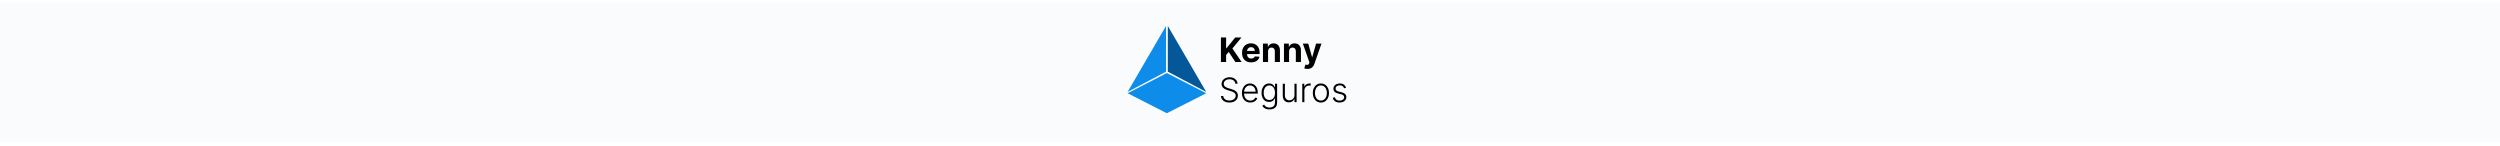 <svg width="1920" height="112" viewBox="0 0 1920 112" fill="none" xmlns="http://www.w3.org/2000/svg">
<g filter="url(#filter0_d_56_91)">
<rect x="1920" y="107" width="1920" height="107" transform="rotate(-180 1920 107)" fill="#FAFBFC"/>
</g>
<path d="M895.511 55.034L866 70.6L880.745 45.262L895.489 19.945" fill="#0E8CE9"/>
<path d="M896.873 55.034L926.362 70.6L911.639 45.262L896.895 19.945L896.873 55.034Z" fill="#045899"/>
<path d="M926.362 71.617L896.116 56.093L866 71.617L896.116 86.966L926.362 71.617Z" fill="#0E8CE9"/>
<path d="M937.666 47.619V28.75H941.655V37.07H941.904L948.694 28.75H953.475L946.474 37.199L953.558 47.619H948.786L943.618 39.861L941.655 42.257V47.619H937.666Z" fill="black"/>
<path d="M960.89 47.895C959.434 47.895 958.181 47.6 957.131 47.011C956.087 46.415 955.282 45.573 954.717 44.486C954.152 43.393 953.869 42.1 953.869 40.608C953.869 39.152 954.152 37.874 954.717 36.775C955.282 35.676 956.077 34.819 957.103 34.205C958.135 33.59 959.345 33.283 960.733 33.283C961.667 33.283 962.536 33.434 963.34 33.735C964.151 34.029 964.857 34.475 965.459 35.071C966.067 35.666 966.54 36.416 966.878 37.319C967.216 38.215 967.385 39.266 967.385 40.469V41.547H955.436V39.115H963.69C963.69 38.55 963.568 38.049 963.322 37.613C963.076 37.177 962.735 36.836 962.299 36.591C961.869 36.339 961.369 36.213 960.797 36.213C960.202 36.213 959.673 36.351 959.213 36.628C958.758 36.898 958.402 37.263 958.144 37.724C957.886 38.178 957.754 38.685 957.748 39.244V41.556C957.748 42.257 957.877 42.862 958.135 43.371C958.399 43.881 958.771 44.274 959.25 44.551C959.729 44.827 960.297 44.965 960.954 44.965C961.39 44.965 961.789 44.904 962.152 44.781C962.514 44.658 962.824 44.474 963.082 44.228C963.34 43.983 963.537 43.682 963.672 43.325L967.302 43.565C967.118 44.437 966.74 45.199 966.169 45.85C965.604 46.495 964.873 46.998 963.976 47.361C963.085 47.717 962.057 47.895 960.89 47.895Z" fill="black"/>
<path d="M973.871 39.438V47.619H969.946V33.468H973.686V35.964H973.852C974.165 35.141 974.691 34.49 975.428 34.011C976.165 33.526 977.058 33.283 978.109 33.283C979.091 33.283 979.948 33.498 980.679 33.928C981.41 34.358 981.978 34.972 982.383 35.771C982.789 36.563 982.992 37.509 982.992 38.608V47.619H979.067V39.309C979.073 38.443 978.852 37.767 978.403 37.282C977.955 36.79 977.338 36.545 976.552 36.545C976.023 36.545 975.557 36.658 975.151 36.886C974.752 37.113 974.439 37.444 974.212 37.88C973.99 38.31 973.877 38.83 973.871 39.438Z" fill="black"/>
<path d="M990.01 39.438V47.619H986.085V33.468H989.825V35.964H989.991C990.304 35.141 990.829 34.49 991.566 34.011C992.304 33.526 993.197 33.283 994.247 33.283C995.23 33.283 996.087 33.498 996.818 33.928C997.549 34.358 998.117 34.972 998.522 35.771C998.928 36.563 999.13 37.509 999.13 38.608V47.619H995.206V39.309C995.212 38.443 994.991 37.767 994.542 37.282C994.094 36.79 993.477 36.545 992.69 36.545C992.162 36.545 991.695 36.658 991.29 36.886C990.891 37.113 990.578 37.444 990.35 37.88C990.129 38.31 990.016 38.83 990.01 39.438Z" fill="black"/>
<path d="M1004.14 52.925C1003.64 52.925 1003.18 52.885 1002.74 52.806C1002.31 52.732 1001.95 52.637 1001.67 52.52L1002.56 49.59C1003.02 49.731 1003.43 49.808 1003.8 49.821C1004.17 49.833 1004.5 49.747 1004.77 49.563C1005.04 49.378 1005.27 49.065 1005.44 48.623L1005.67 48.024L1000.59 33.468H1004.72L1007.65 43.86H1007.8L1010.75 33.468H1014.91L1009.41 49.148C1009.15 49.91 1008.79 50.573 1008.33 51.138C1007.88 51.709 1007.32 52.148 1006.63 52.456C1005.94 52.769 1005.11 52.925 1004.14 52.925Z" fill="black"/>
<path d="M948.777 64.297C948.672 63.247 948.209 62.412 947.386 61.791C946.563 61.171 945.528 60.861 944.281 60.861C943.403 60.861 942.629 61.011 941.959 61.312C941.296 61.613 940.774 62.031 940.393 62.565C940.018 63.093 939.831 63.695 939.831 64.371C939.831 64.868 939.939 65.305 940.154 65.679C940.368 66.054 940.657 66.376 941.02 66.647C941.388 66.911 941.793 67.138 942.236 67.328C942.684 67.519 943.135 67.678 943.59 67.808L945.58 68.379C946.182 68.544 946.784 68.756 947.386 69.014C947.988 69.272 948.537 69.598 949.035 69.991C949.538 70.378 949.941 70.854 950.242 71.419C950.549 71.978 950.702 72.65 950.702 73.437C950.702 74.444 950.441 75.35 949.919 76.154C949.397 76.959 948.648 77.598 947.671 78.071C946.695 78.537 945.525 78.771 944.161 78.771C942.877 78.771 941.763 78.559 940.817 78.135C939.871 77.705 939.128 77.113 938.587 76.357C938.047 75.602 937.743 74.726 937.675 73.731H939.444C939.506 74.475 939.751 75.104 940.181 75.62C940.611 76.136 941.17 76.529 941.858 76.799C942.546 77.063 943.314 77.195 944.161 77.195C945.101 77.195 945.936 77.039 946.667 76.726C947.404 76.406 947.981 75.964 948.399 75.399C948.823 74.828 949.035 74.164 949.035 73.409C949.035 72.77 948.869 72.236 948.537 71.806C948.206 71.37 947.742 71.004 947.146 70.71C946.557 70.415 945.872 70.154 945.092 69.926L942.834 69.263C941.354 68.821 940.206 68.21 939.389 67.43C938.572 66.65 938.164 65.655 938.164 64.445C938.164 63.431 938.434 62.541 938.974 61.773C939.521 60.999 940.258 60.397 941.185 59.967C942.119 59.531 943.166 59.313 944.327 59.313C945.5 59.313 946.538 59.528 947.441 59.958C948.344 60.388 949.059 60.981 949.588 61.736C950.122 62.485 950.408 63.339 950.444 64.297H948.777Z" fill="black"/>
<path d="M960.229 78.743C958.908 78.743 957.766 78.436 956.801 77.822C955.837 77.202 955.091 76.345 954.563 75.251C954.041 74.152 953.779 72.887 953.779 71.456C953.779 70.031 954.041 68.766 954.563 67.66C955.091 66.548 955.819 65.679 956.746 65.053C957.68 64.42 958.758 64.104 959.98 64.104C960.748 64.104 961.488 64.245 962.2 64.528C962.913 64.804 963.551 65.231 964.116 65.808C964.688 66.379 965.139 67.101 965.471 67.973C965.802 68.839 965.968 69.865 965.968 71.05V71.861H954.913V70.415H964.291C964.291 69.506 964.107 68.689 963.739 67.964C963.376 67.233 962.87 66.656 962.219 66.232C961.574 65.808 960.827 65.596 959.98 65.596C959.083 65.596 958.294 65.836 957.612 66.315C956.93 66.794 956.396 67.427 956.009 68.213C955.628 68.999 955.435 69.859 955.429 70.793V71.659C955.429 72.782 955.622 73.765 956.009 74.607C956.402 75.442 956.958 76.09 957.677 76.551C958.395 77.011 959.246 77.242 960.229 77.242C960.898 77.242 961.485 77.137 961.988 76.928C962.498 76.719 962.925 76.44 963.269 76.09C963.619 75.734 963.883 75.344 964.061 74.92L965.618 75.427C965.403 76.022 965.05 76.572 964.559 77.076C964.073 77.579 963.465 77.985 962.735 78.292C962.01 78.593 961.174 78.743 960.229 78.743Z" fill="black"/>
<path d="M974.981 84.05C974.017 84.05 973.172 83.924 972.447 83.672C971.723 83.427 971.111 83.089 970.614 82.659C970.116 82.229 969.729 81.747 969.453 81.212L970.798 80.328C971.001 80.684 971.271 81.034 971.609 81.378C971.953 81.722 972.398 82.008 972.945 82.235C973.498 82.462 974.176 82.576 974.981 82.576C976.234 82.576 977.244 82.263 978.012 81.636C978.786 81.01 979.173 80.036 979.173 78.716V75.528H979.025C978.835 75.958 978.562 76.388 978.205 76.818C977.849 77.242 977.382 77.595 976.805 77.877C976.234 78.16 975.524 78.301 974.677 78.301C973.547 78.301 972.542 78.022 971.664 77.463C970.792 76.904 970.104 76.105 969.6 75.067C969.103 74.023 968.854 72.779 968.854 71.336C968.854 69.905 969.097 68.646 969.582 67.559C970.073 66.472 970.758 65.624 971.637 65.016C972.515 64.408 973.537 64.104 974.704 64.104C975.57 64.104 976.289 64.257 976.86 64.564C977.431 64.865 977.889 65.24 978.233 65.689C978.583 66.137 978.856 66.573 979.053 66.997H979.219V64.297H980.822V78.817C980.822 80.015 980.567 81 980.057 81.774C979.547 82.548 978.853 83.119 977.975 83.488C977.097 83.863 976.099 84.05 974.981 84.05ZM974.87 76.799C975.779 76.799 976.556 76.581 977.201 76.145C977.846 75.703 978.341 75.07 978.684 74.247C979.028 73.424 979.2 72.445 979.2 71.308C979.2 70.203 979.031 69.223 978.694 68.369C978.356 67.51 977.865 66.834 977.22 66.343C976.581 65.845 975.798 65.596 974.87 65.596C973.924 65.596 973.126 65.851 972.475 66.361C971.824 66.871 971.333 67.559 971.001 68.425C970.669 69.285 970.503 70.246 970.503 71.308C970.503 72.389 970.672 73.344 971.01 74.174C971.348 74.997 971.842 75.642 972.493 76.108C973.144 76.569 973.937 76.799 974.87 76.799Z" fill="black"/>
<path d="M994.155 73.04V64.297H995.795V78.448H994.155V76.099H994.026C993.695 76.824 993.17 77.429 992.451 77.914C991.732 78.393 990.854 78.633 989.816 78.633C988.913 78.633 988.112 78.436 987.411 78.043C986.711 77.644 986.162 77.06 985.762 76.293C985.363 75.525 985.163 74.582 985.163 73.464V64.297H986.803V73.363C986.803 74.468 987.129 75.359 987.78 76.035C988.431 76.704 989.266 77.039 990.286 77.039C990.925 77.039 991.539 76.885 992.128 76.578C992.718 76.271 993.203 75.823 993.584 75.233C993.965 74.637 994.155 73.906 994.155 73.04Z" fill="black"/>
<path d="M1000.14 78.448V64.297H1001.73V66.472H1001.85C1002.13 65.759 1002.62 65.185 1003.32 64.749C1004.03 64.306 1004.83 64.085 1005.72 64.085C1005.86 64.085 1006.01 64.088 1006.17 64.095C1006.34 64.101 1006.48 64.107 1006.59 64.113V65.781C1006.51 65.768 1006.38 65.75 1006.2 65.725C1006.01 65.701 1005.82 65.689 1005.6 65.689C1004.86 65.689 1004.21 65.845 1003.63 66.158C1003.06 66.465 1002.61 66.892 1002.27 67.439C1001.94 67.986 1001.78 68.609 1001.78 69.309V78.448H1000.14Z" fill="black"/>
<path d="M1014.45 78.743C1013.23 78.743 1012.15 78.433 1011.21 77.813C1010.28 77.192 1009.55 76.336 1009.02 75.242C1008.49 74.143 1008.23 72.875 1008.23 71.437C1008.23 69.988 1008.49 68.713 1009.02 67.614C1009.55 66.508 1010.28 65.649 1011.21 65.034C1012.15 64.414 1013.23 64.104 1014.45 64.104C1015.68 64.104 1016.75 64.414 1017.69 65.034C1018.62 65.655 1019.35 66.515 1019.88 67.614C1020.41 68.713 1020.68 69.988 1020.68 71.437C1020.68 72.875 1020.42 74.143 1019.89 75.242C1019.36 76.336 1018.63 77.192 1017.69 77.813C1016.75 78.433 1015.68 78.743 1014.45 78.743ZM1014.45 77.242C1015.44 77.242 1016.27 76.977 1016.95 76.449C1017.63 75.921 1018.15 75.218 1018.5 74.34C1018.85 73.461 1019.03 72.494 1019.03 71.437C1019.03 70.381 1018.85 69.41 1018.5 68.526C1018.15 67.642 1017.63 66.932 1016.95 66.398C1016.27 65.864 1015.44 65.596 1014.45 65.596C1013.48 65.596 1012.65 65.864 1011.96 66.398C1011.28 66.932 1010.76 67.642 1010.4 68.526C1010.05 69.41 1009.87 70.381 1009.87 71.437C1009.87 72.494 1010.05 73.461 1010.4 74.34C1010.76 75.218 1011.28 75.921 1011.96 76.449C1012.64 76.977 1013.47 77.242 1014.45 77.242Z" fill="black"/>
<path d="M1033.79 67.402L1032.29 67.826C1032.14 67.402 1031.93 67.018 1031.66 66.674C1031.39 66.33 1031.04 66.057 1030.6 65.854C1030.17 65.652 1029.64 65.55 1029 65.55C1028.04 65.55 1027.25 65.778 1026.64 66.232C1026.03 66.686 1025.72 67.273 1025.72 67.992C1025.72 68.6 1025.93 69.094 1026.35 69.475C1026.77 69.85 1027.42 70.148 1028.3 70.369L1030.44 70.894C1031.62 71.183 1032.51 71.64 1033.1 72.266C1033.69 72.893 1033.99 73.679 1033.99 74.625C1033.99 75.424 1033.77 76.133 1033.33 76.753C1032.89 77.374 1032.27 77.862 1031.48 78.218C1030.69 78.568 1029.78 78.743 1028.74 78.743C1027.36 78.743 1026.22 78.433 1025.32 77.813C1024.43 77.186 1023.85 76.283 1023.6 75.104L1025.18 74.717C1025.38 75.559 1025.77 76.194 1026.36 76.624C1026.96 77.054 1027.74 77.269 1028.71 77.269C1029.8 77.269 1030.67 77.027 1031.32 76.541C1031.97 76.05 1032.3 75.436 1032.3 74.699C1032.3 74.128 1032.11 73.648 1031.73 73.261C1031.35 72.868 1030.77 72.58 1029.99 72.395L1027.68 71.843C1026.45 71.548 1025.54 71.081 1024.95 70.442C1024.36 69.804 1024.07 69.011 1024.07 68.065C1024.07 67.285 1024.28 66.601 1024.71 66.011C1025.13 65.415 1025.71 64.948 1026.46 64.611C1027.2 64.273 1028.05 64.104 1029 64.104C1030.29 64.104 1031.33 64.399 1032.1 64.988C1032.88 65.572 1033.45 66.376 1033.79 67.402Z" fill="black"/>
<defs>
<filter id="filter0_d_56_91" x="-3" y="-1" width="1926" height="113" filterUnits="userSpaceOnUse" color-interpolation-filters="sRGB">
<feFlood flood-opacity="0" result="BackgroundImageFix"/>
<feColorMatrix in="SourceAlpha" type="matrix" values="0 0 0 0 0 0 0 0 0 0 0 0 0 0 0 0 0 0 127 0" result="hardAlpha"/>
<feOffset dy="2"/>
<feGaussianBlur stdDeviation="1.5"/>
<feComposite in2="hardAlpha" operator="out"/>
<feColorMatrix type="matrix" values="0 0 0 0 0 0 0 0 0 0 0 0 0 0 0 0 0 0 0.05 0"/>
<feBlend mode="normal" in2="BackgroundImageFix" result="effect1_dropShadow_56_91"/>
<feBlend mode="normal" in="SourceGraphic" in2="effect1_dropShadow_56_91" result="shape"/>
</filter>
</defs>
</svg>
